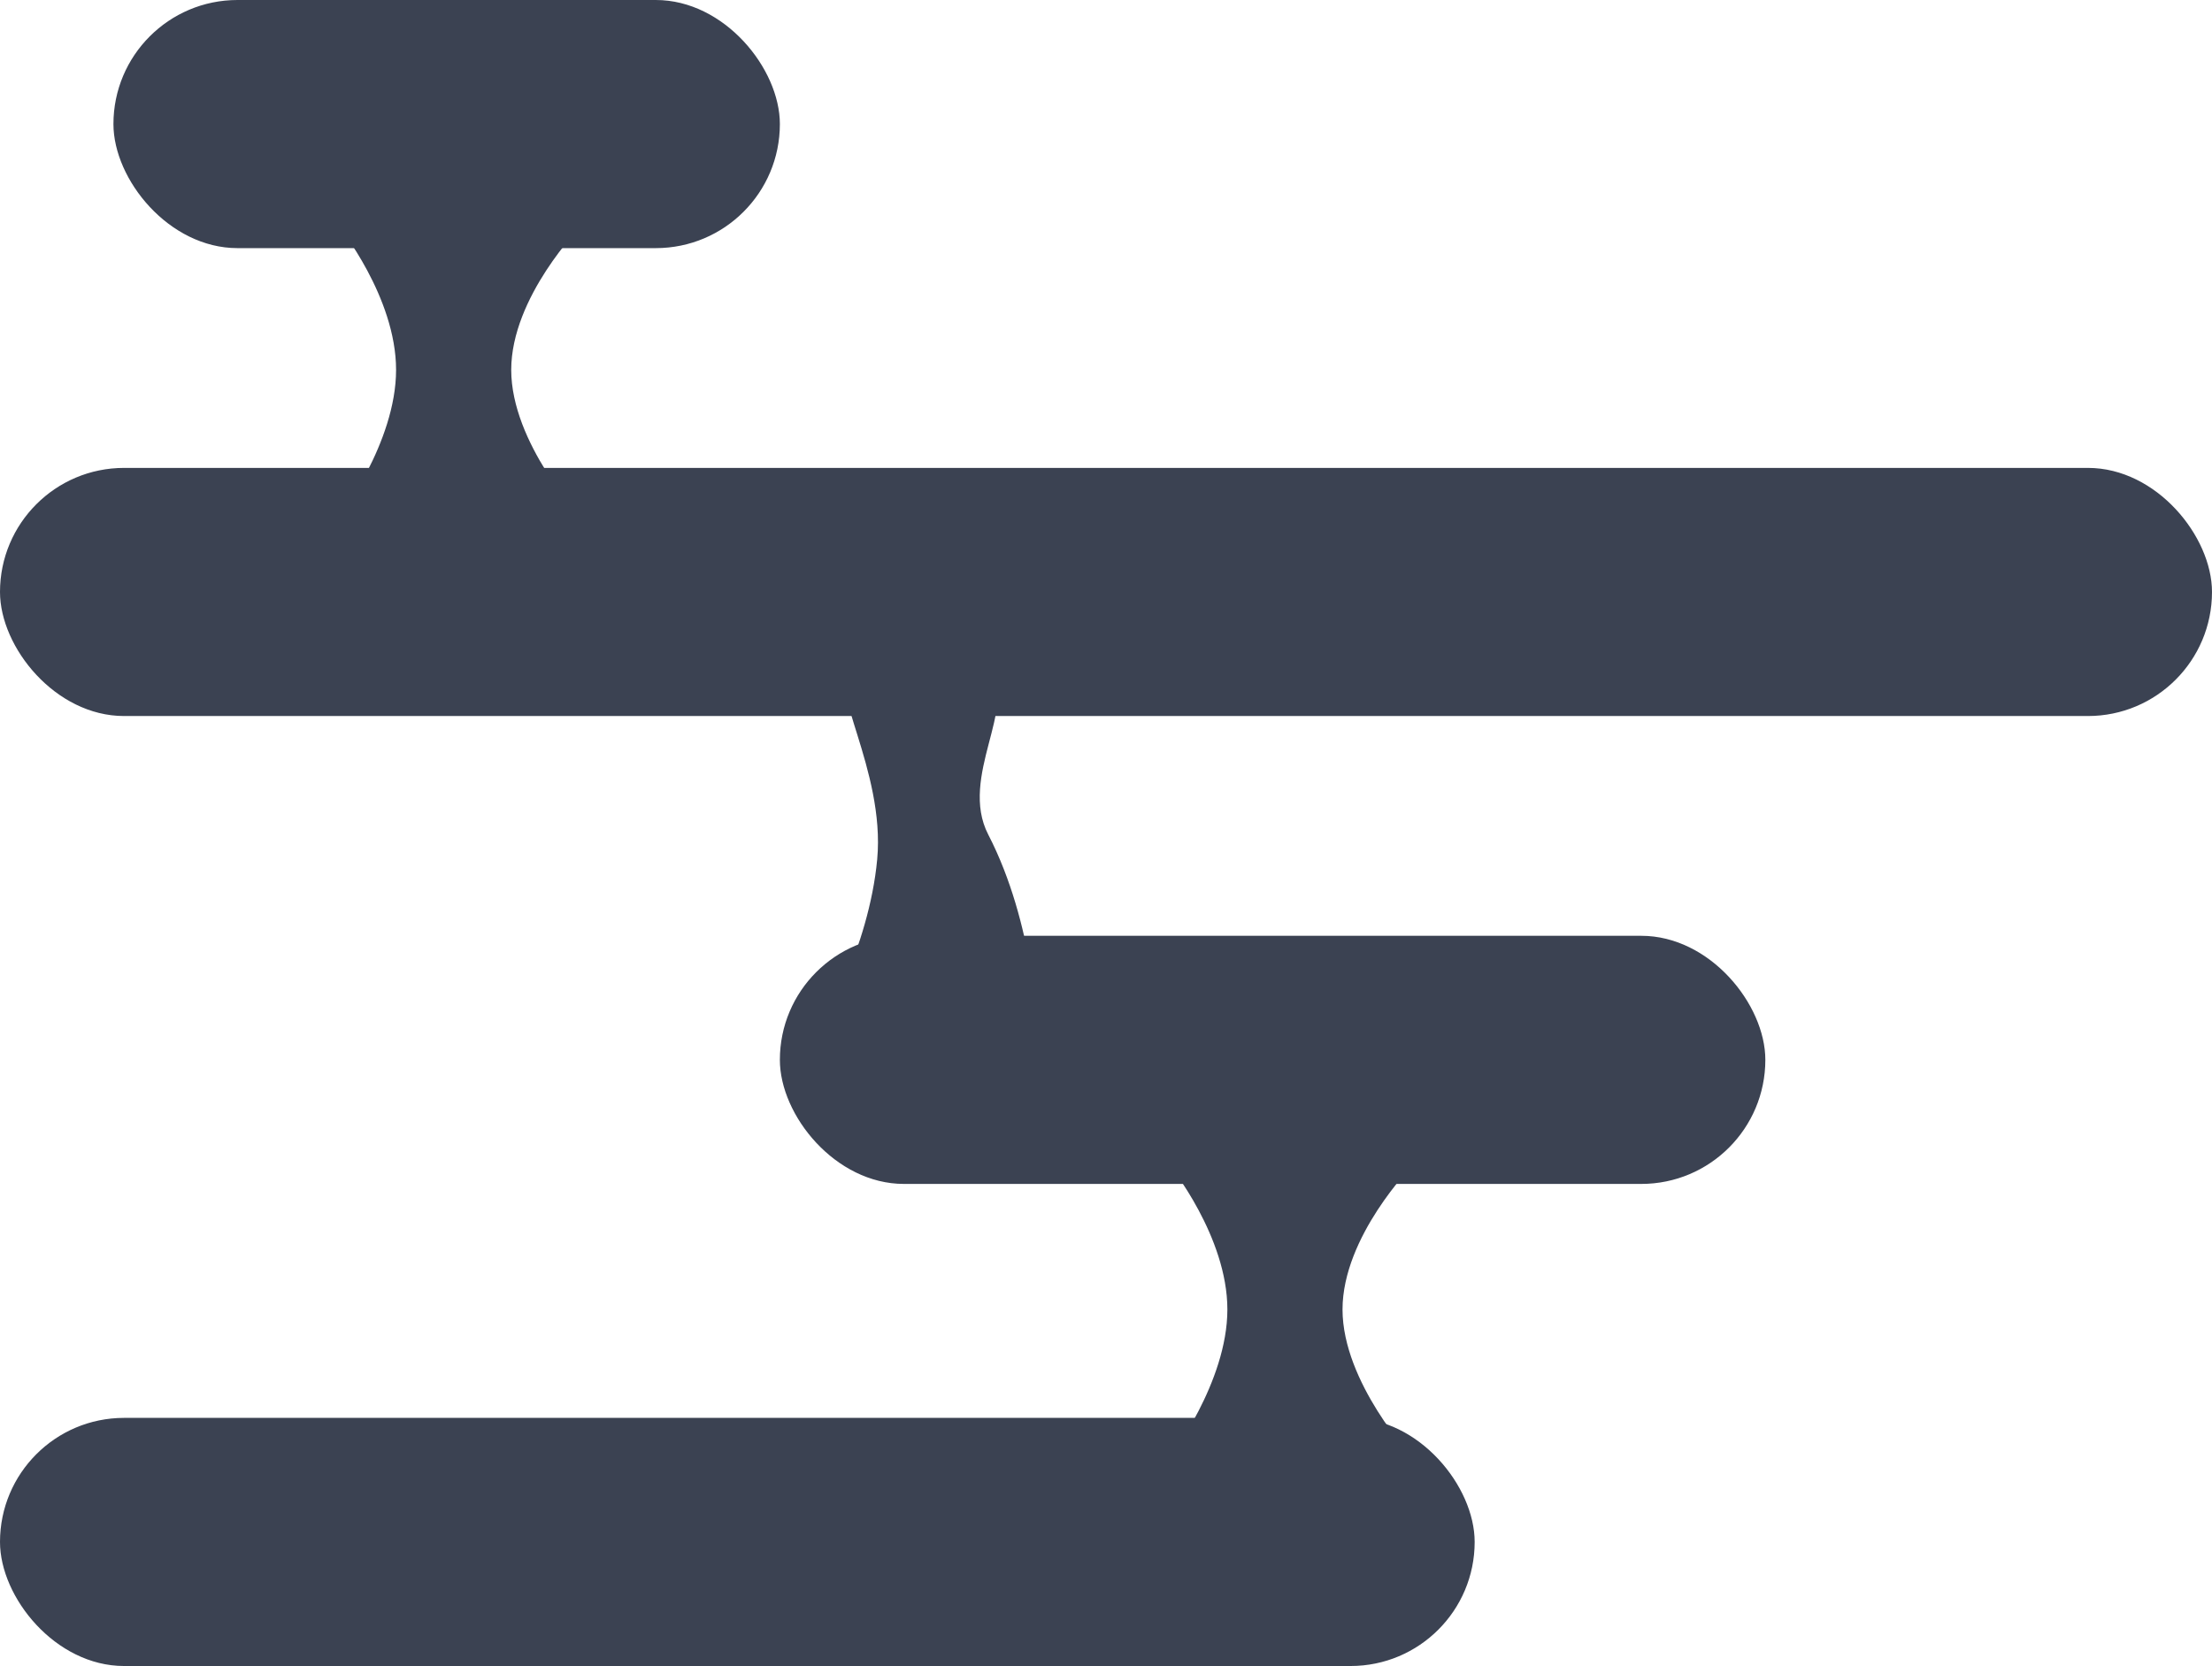 <svg xmlns="http://www.w3.org/2000/svg" width="312" height="235" viewBox="0 0 312 235">
  <g id="Background_shapes" data-name="Background shapes" transform="translate(-697 -355)">
    <g id="Shapes">
      <rect id="Rectangle_2" data-name="Rectangle 2" width="94" height="35" rx="17.5" transform="translate(713 355)" fill="#3b4252"/>
      <rect id="Rectangle_3" data-name="Rectangle 3" width="312" height="35" rx="17.5" transform="translate(697 421)" fill="#3b4252"/>
      <rect id="Rectangle_4" data-name="Rectangle 4" width="139" height="35" rx="17.5" transform="translate(807 487)" fill="#3b4252"/>
      <rect id="Rectangle_7" data-name="Rectangle 7" width="208" height="35" rx="17.5" transform="translate(697 555)" fill="#3b4252"/>
      <path id="Path_2" data-name="Path 2" d="M744.746,386.874s8.12,10.005,8.12,20.3-8.12,20.881-8.12,20.881h34.221s-9.86-10.585-9.86-20.881,9.86-20.3,9.86-20.3Z" fill="#3b4252"/>
      <path id="Path_43" data-name="Path 43" d="M744.746,386.874s8.12,10.005,8.12,20.3-8.12,20.881-8.12,20.881h34.221s-9.86-10.585-9.86-20.881,9.86-20.3,9.86-20.3Z" transform="translate(117.254 132.536)" fill="#3b4252"/>
      <path id="Path_3" data-name="Path 3" d="M817.249,450.1c-3.915.87,4.64,13.485,3.48,26.1s-8.12,24.361-8.12,24.361h30.741s-.435-15.226-6.96-27.841c-4.209-8.137,4.373-18.4,0-22.621C834.327,448.1,818.638,449.787,817.249,450.1Z" fill="#3b4252"/>
    </g>
  </g>
</svg>
